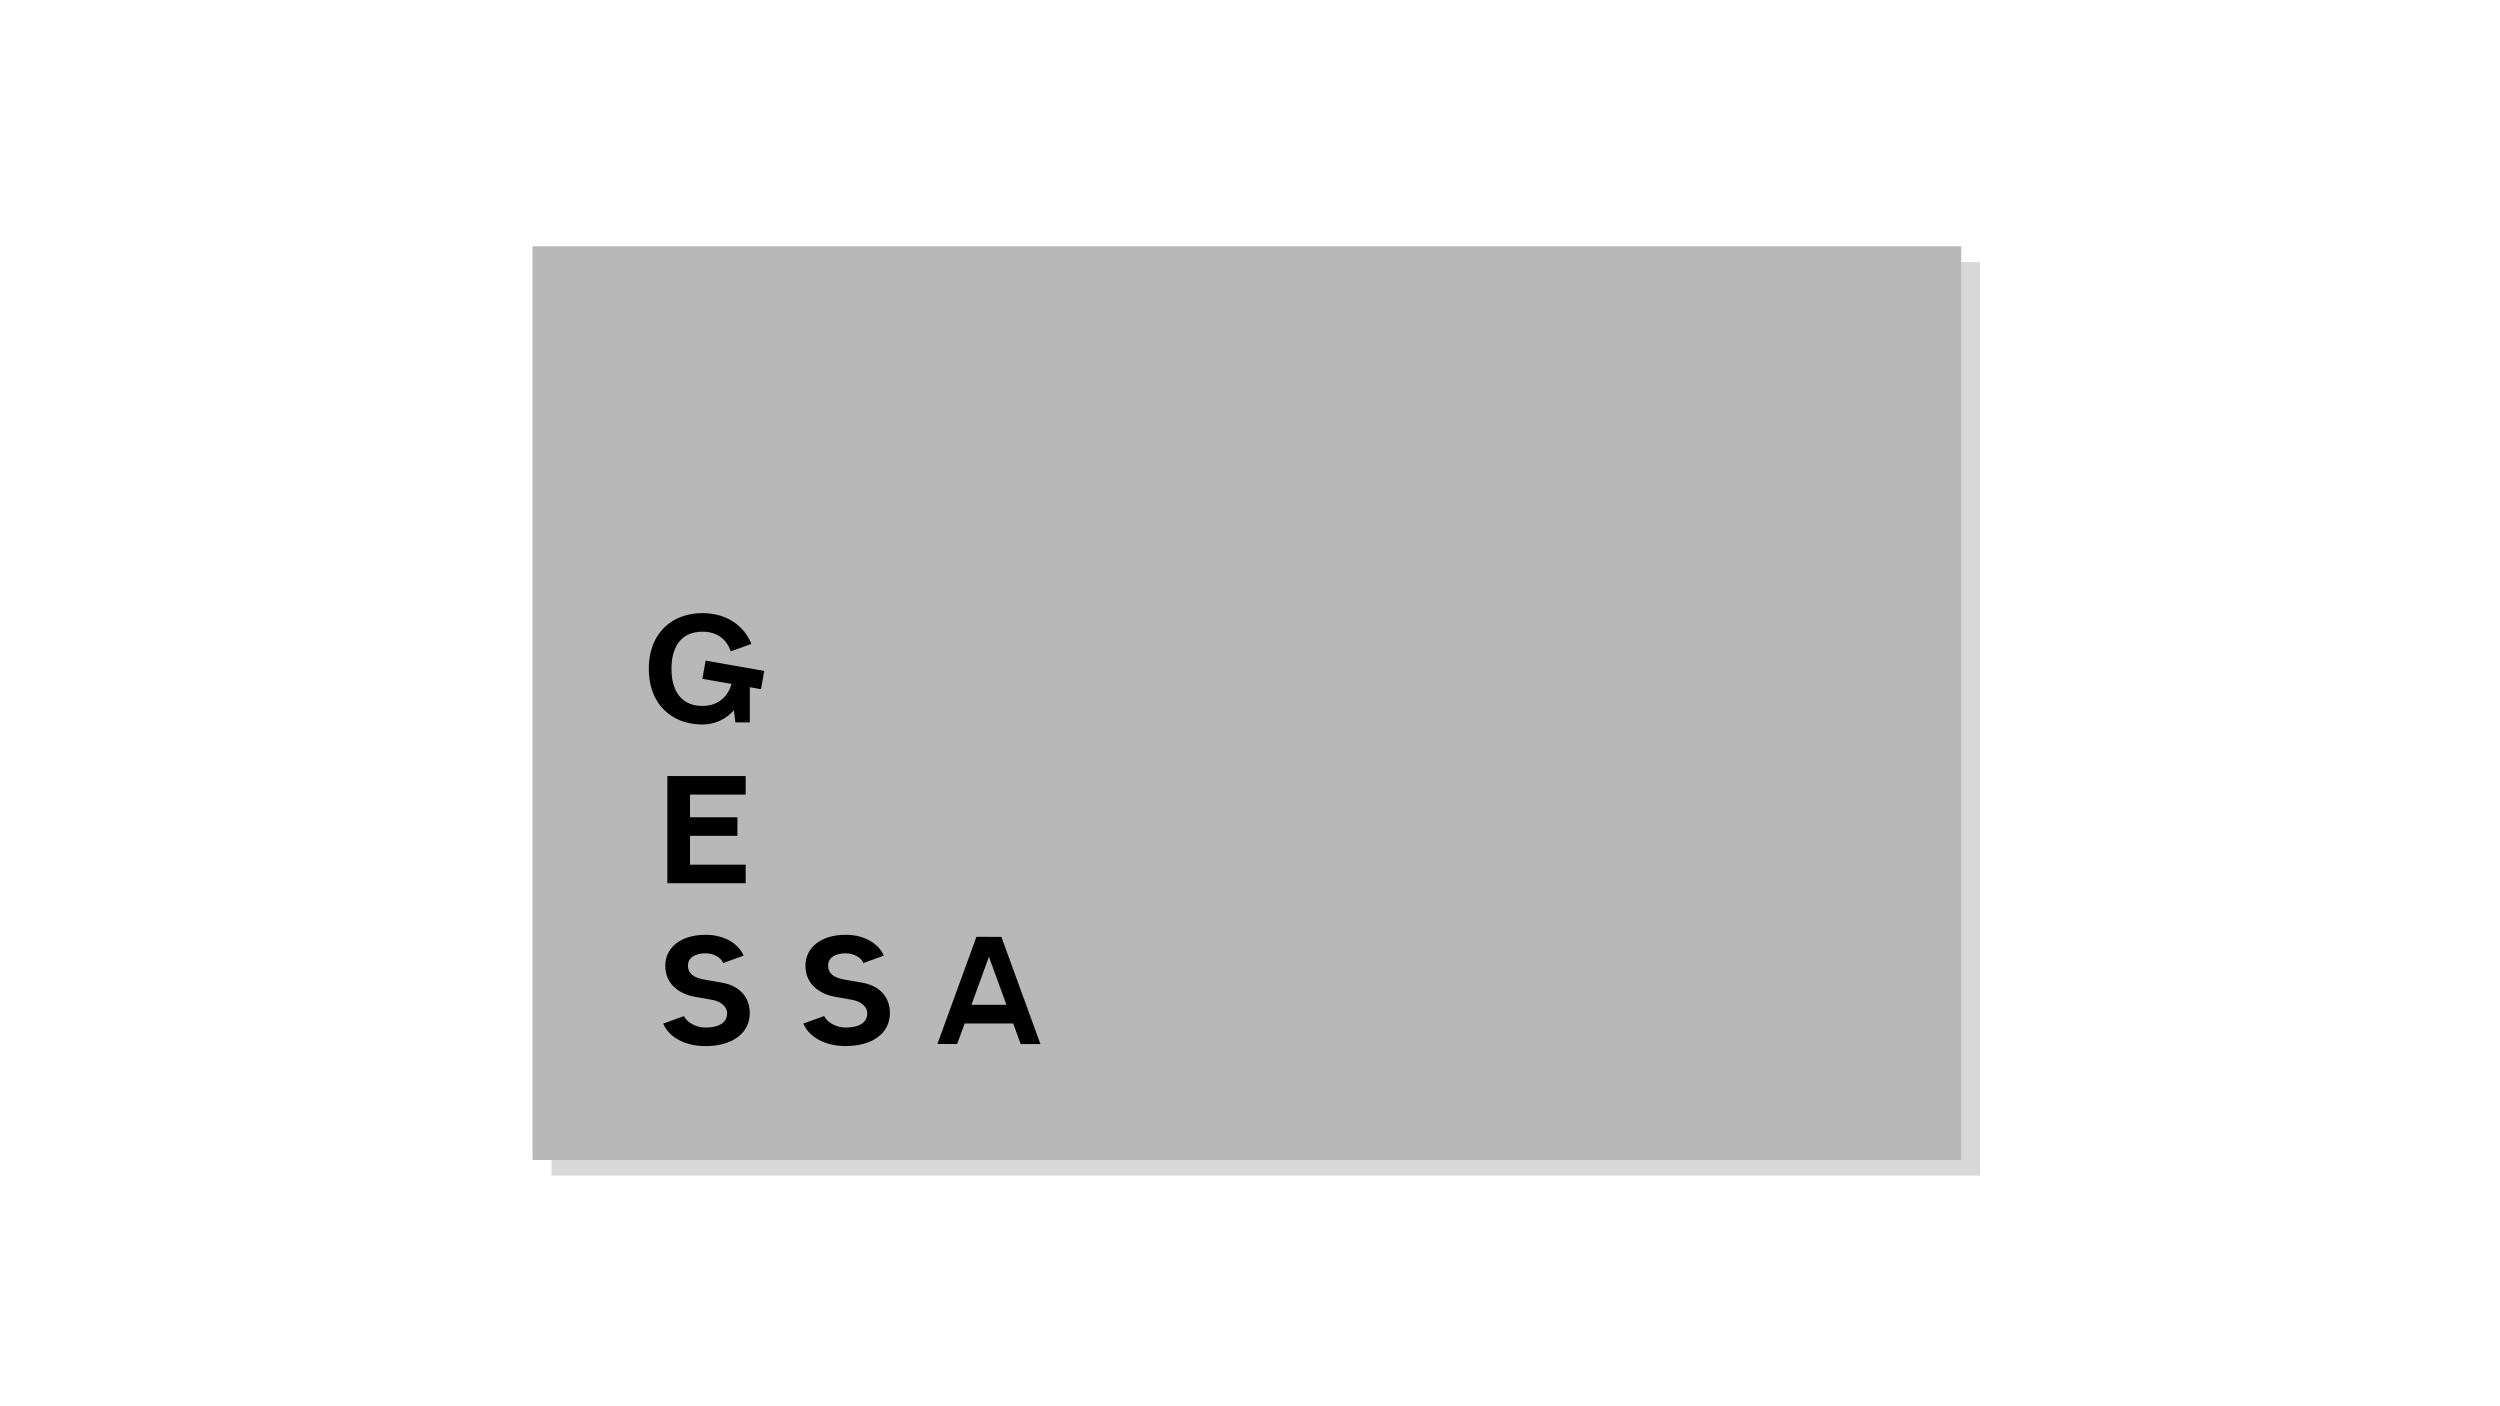<svg xmlns="http://www.w3.org/2000/svg" xmlns:xlink="http://www.w3.org/1999/xlink" viewBox="0 0 1920 1080"><defs><style>.cls-1,.cls-10,.cls-11,.cls-12,.cls-13,.cls-4,.cls-5,.cls-6,.cls-7,.cls-8,.cls-9{fill:none;}.cls-2{fill:#fff;}.cls-3{clip-path:url(#clip-path);}.cls-10,.cls-11,.cls-12,.cls-13,.cls-4,.cls-5,.cls-6,.cls-7,.cls-8,.cls-9{stroke:#000;stroke-miterlimit:10;}.cls-4{stroke-width:9px;}.cls-5{stroke-width:4px;}.cls-6{stroke-width:3px;}.cls-7{stroke-width:2px;}.cls-9{stroke-width:5px;}.cls-10{stroke-width:6px;}.cls-11{stroke-width:7px;}.cls-12{stroke-width:10px;}.cls-13{stroke-width:8px;}.cls-14{fill:#d8d8d8;}.cls-15{fill:#b8b8b8;}</style><clipPath id="clip-path"><rect class="cls-1" x="-1940" width="1920" height="1080"/></clipPath></defs><g id="Layer_2" data-name="Layer 2"><rect class="cls-2" width="1920" height="1080"/></g><g id="Layer_1" data-name="Layer 1"><g class="cls-3"><polyline class="cls-4" points="-2.33 -26.69 -2.33 27.28 46.71 27.28"/><polyline class="cls-5" points="-26.86 189.19 -26.86 243.16 22.19 243.16"/><polyline class="cls-6" points="22.19 135.22 22.19 189.19 71.23 189.19"/><polyline class="cls-7" points="71.23 81.25 71.23 135.22 120.28 135.22"/><polyline class="cls-8" points="120.28 27.28 120.28 81.25 169.32 81.25"/><polyline class="cls-5" points="-2.33 351.11 -2.33 405.07 46.71 405.07"/><polyline class="cls-9" points="46.71 297.13 46.71 351.11 95.76 351.11"/><polyline class="cls-10" points="95.76 243.16 95.76 297.13 144.8 297.13"/><polyline class="cls-11" points="144.8 189.19 144.8 243.16 193.85 243.16"/><polyline class="cls-12" points="291.94 27.28 291.94 81.25 340.98 81.25"/><polyline class="cls-4" points="340.98 -26.69 340.98 27.28 390.03 27.28"/><polyline class="cls-13" points="193.85 135.22 193.85 189.19 242.89 189.19"/><polyline class="cls-4" points="242.89 81.25 242.89 135.22 291.94 135.22"/><polyline class="cls-12" points="22.19 513.01 22.19 566.99 71.23 566.99"/><polyline class="cls-4" points="71.23 459.05 71.23 513.01 120.28 513.01"/><polyline class="cls-4" points="-26.86 566.99 -26.86 620.96 22.19 620.96"/><polyline class="cls-13" points="120.28 405.07 120.28 459.05 169.32 459.05"/><polyline class="cls-11" points="169.32 351.11 169.32 405.07 218.37 405.07"/><polyline class="cls-10" points="218.37 297.13 218.37 351.11 267.41 351.11"/><polyline class="cls-9" points="267.41 243.16 267.41 297.13 316.46 297.13"/><polyline class="cls-5" points="316.46 189.19 316.46 243.16 365.5 243.16"/><polyline class="cls-6" points="365.5 135.22 365.5 189.19 414.55 189.19"/><polyline class="cls-7" points="414.55 81.25 414.55 135.22 463.6 135.22"/><polyline class="cls-8" points="463.6 27.28 463.6 81.25 512.64 81.25"/><polyline class="cls-7" points="242.89 459.05 242.89 513.01 291.94 513.01"/><polyline class="cls-6" points="291.94 405.07 291.94 459.05 340.98 459.05"/><polyline class="cls-5" points="340.98 351.11 340.98 405.07 390.03 405.07"/><polyline class="cls-9" points="390.03 297.13 390.03 351.11 439.07 351.11"/><polyline class="cls-10" points="439.07 243.16 439.07 297.13 488.12 297.13"/><polyline class="cls-11" points="488.12 189.19 488.12 243.16 537.16 243.16"/><polyline class="cls-12" points="635.25 27.28 635.25 81.25 684.3 81.25"/><polyline class="cls-4" points="684.3 -26.69 684.3 27.28 733.35 27.28"/><polyline class="cls-13" points="537.16 135.22 537.16 189.19 586.21 189.19"/><polyline class="cls-4" points="586.21 81.25 586.21 135.22 635.25 135.22"/><polyline class="cls-9" points="-2.33 728.89 -2.33 782.87 46.71 782.87"/><polyline class="cls-5" points="46.71 674.92 46.71 728.89 95.76 728.89"/><polyline class="cls-6" points="95.76 620.96 95.76 674.92 144.8 674.92"/><polyline class="cls-7" points="144.8 566.99 144.8 620.96 193.85 620.96"/><polyline class="cls-8" points="193.85 513.01 193.85 566.99 242.89 566.99"/><polyline class="cls-7" points="-26.86 944.78 -26.86 998.75 22.19 998.75"/><polyline class="cls-6" points="22.19 890.81 22.19 944.78 71.23 944.78"/><polyline class="cls-5" points="71.23 836.84 71.23 890.81 120.28 890.81"/><polyline class="cls-9" points="120.28 782.87 120.28 836.84 169.32 836.84"/><polyline class="cls-10" points="169.32 728.89 169.32 782.87 218.37 782.87"/><polyline class="cls-11" points="218.37 674.92 218.37 728.89 267.41 728.89"/><polyline class="cls-12" points="365.5 513.01 365.5 566.99 414.55 566.99"/><polyline class="cls-4" points="414.55 459.05 414.55 513.01 463.6 513.01"/><polyline class="cls-13" points="267.41 620.96 267.41 674.92 316.46 674.92"/><polyline class="cls-4" points="316.46 566.99 316.46 620.96 365.5 620.96"/><polyline class="cls-13" points="463.6 405.07 463.6 459.05 512.64 459.05"/><polyline class="cls-11" points="512.64 351.11 512.64 405.07 561.69 405.07"/><polyline class="cls-10" points="561.69 297.13 561.69 351.11 610.73 351.11"/><polyline class="cls-9" points="610.73 243.16 610.73 297.13 659.78 297.13"/><polyline class="cls-5" points="659.78 189.19 659.78 243.16 708.82 243.16"/><polyline class="cls-6" points="708.82 135.22 708.82 189.19 757.87 189.19"/><polyline class="cls-7" points="757.87 81.25 757.87 135.22 806.91 135.22"/><polyline class="cls-8" points="806.91 27.28 806.91 81.25 855.96 81.25"/><polyline class="cls-7" points="586.21 459.05 586.21 513.01 635.25 513.01"/><polyline class="cls-6" points="635.25 405.07 635.25 459.05 684.3 459.05"/><polyline class="cls-5" points="684.3 351.11 684.3 405.07 733.35 405.07"/><polyline class="cls-9" points="733.35 297.13 733.35 351.11 782.39 351.11"/><polyline class="cls-10" points="782.39 243.16 782.39 297.13 831.44 297.13"/><polyline class="cls-11" points="831.44 189.19 831.44 243.16 880.48 243.16"/><polyline class="cls-12" points="978.57 27.28 978.57 81.25 1027.62 81.25"/><polyline class="cls-4" points="1027.62 -26.69 1027.62 27.28 1076.66 27.28"/><polyline class="cls-13" points="880.48 135.22 880.48 189.19 929.53 189.19"/><polyline class="cls-4" points="929.53 81.25 929.53 135.22 978.57 135.22"/><polyline class="cls-12" points="95.76 998.75 95.76 1052.72 144.8 1052.72"/><polyline class="cls-4" points="144.8 944.78 144.8 998.75 193.85 998.75"/><polyline class="cls-4" points="46.71 1052.72 46.71 1106.69 95.76 1106.69"/><polyline class="cls-13" points="193.85 890.81 193.85 944.78 242.89 944.78"/><polyline class="cls-11" points="242.89 836.84 242.89 890.81 291.94 890.81"/><polyline class="cls-10" points="291.94 782.87 291.94 836.84 340.98 836.84"/><polyline class="cls-9" points="340.98 728.89 340.98 782.87 390.03 782.87"/><polyline class="cls-5" points="390.03 674.92 390.03 728.89 439.07 728.89"/><polyline class="cls-6" points="439.07 620.96 439.07 674.92 488.12 674.92"/><polyline class="cls-7" points="488.12 566.99 488.12 620.96 537.16 620.96"/><polyline class="cls-8" points="537.16 513.01 537.16 566.99 586.21 566.99"/><polyline class="cls-8" points="267.41 998.75 267.41 1052.72 316.46 1052.72"/><polyline class="cls-7" points="316.46 944.78 316.46 998.75 365.5 998.75"/><polyline class="cls-6" points="365.5 890.81 365.5 944.78 414.55 944.78"/><polyline class="cls-5" points="414.55 836.84 414.55 890.81 463.6 890.81"/><polyline class="cls-9" points="463.6 782.87 463.6 836.84 512.64 836.84"/><polyline class="cls-10" points="512.64 728.89 512.64 782.87 561.69 782.87"/><polyline class="cls-11" points="561.69 674.92 561.69 728.89 610.73 728.89"/><polyline class="cls-12" points="708.82 513.01 708.82 566.99 757.87 566.99"/><polyline class="cls-4" points="757.87 459.05 757.87 513.01 806.91 513.01"/><polyline class="cls-13" points="610.73 620.96 610.73 674.92 659.78 674.92"/><polyline class="cls-4" points="659.78 566.99 659.78 620.96 708.82 620.96"/><polyline class="cls-13" points="806.91 405.07 806.91 459.05 855.96 459.05"/><polyline class="cls-11" points="855.96 351.11 855.96 405.07 905 405.07"/><polyline class="cls-10" points="905 297.13 905 351.11 954.05 351.11"/><polyline class="cls-9" points="954.05 243.16 954.05 297.13 1003.1 297.13"/><polyline class="cls-5" points="1003.1 189.19 1003.1 243.16 1052.14 243.16"/><polyline class="cls-6" points="1052.14 135.22 1052.14 189.19 1101.18 189.19"/><polyline class="cls-7" points="1101.18 81.25 1101.18 135.22 1150.23 135.22"/><polyline class="cls-8" points="1150.23 27.28 1150.23 81.25 1199.28 81.25"/><polyline class="cls-7" points="929.53 459.05 929.53 513.01 978.57 513.01"/><polyline class="cls-6" points="978.57 405.07 978.57 459.05 1027.62 459.05"/><polyline class="cls-5" points="1027.62 351.11 1027.62 405.07 1076.66 405.07"/><polyline class="cls-9" points="1076.66 297.13 1076.66 351.11 1125.71 351.11"/><polyline class="cls-10" points="1125.71 243.16 1125.71 297.13 1174.75 297.13"/><polyline class="cls-11" points="1174.75 189.19 1174.75 243.16 1223.8 243.16"/><polyline class="cls-12" points="1321.89 27.28 1321.89 81.25 1370.93 81.25"/><polyline class="cls-4" points="1370.93 -26.69 1370.93 27.28 1419.98 27.28"/><polyline class="cls-13" points="1223.8 135.22 1223.8 189.19 1272.84 189.19"/><polyline class="cls-4" points="1272.84 81.25 1272.84 135.22 1321.89 135.22"/><polyline class="cls-12" points="439.07 998.75 439.07 1052.72 488.12 1052.72"/><polyline class="cls-4" points="488.12 944.78 488.12 998.75 537.16 998.75"/><polyline class="cls-4" points="390.03 1052.72 390.03 1106.69 439.07 1106.69"/><polyline class="cls-13" points="537.16 890.81 537.16 944.78 586.21 944.78"/><polyline class="cls-11" points="586.21 836.84 586.21 890.81 635.25 890.81"/><polyline class="cls-10" points="635.25 782.87 635.25 836.84 684.3 836.84"/><polyline class="cls-9" points="684.3 728.89 684.3 782.87 733.35 782.87"/><polyline class="cls-5" points="733.35 674.92 733.35 728.89 782.39 728.89"/><polyline class="cls-6" points="782.39 620.96 782.39 674.92 831.44 674.92"/><polyline class="cls-7" points="831.44 566.99 831.44 620.96 880.48 620.96"/><polyline class="cls-8" points="880.48 513.01 880.48 566.99 929.53 566.99"/><polyline class="cls-8" points="610.73 998.75 610.73 1052.72 659.78 1052.72"/><polyline class="cls-7" points="659.78 944.78 659.78 998.75 708.82 998.75"/><polyline class="cls-6" points="708.82 890.81 708.82 944.78 757.87 944.78"/><polyline class="cls-5" points="757.87 836.84 757.87 890.81 806.91 890.81"/><polyline class="cls-9" points="806.91 782.87 806.91 836.84 855.96 836.84"/><polyline class="cls-10" points="855.96 728.89 855.96 782.87 905 782.87"/><polyline class="cls-11" points="905 674.92 905 728.89 954.05 728.89"/><polyline class="cls-12" points="1052.14 513.01 1052.14 566.99 1101.18 566.99"/><polyline class="cls-4" points="1101.18 459.05 1101.18 513.01 1150.23 513.01"/><polyline class="cls-13" points="954.05 620.96 954.05 674.92 1003.1 674.92"/><polyline class="cls-4" points="1003.1 566.99 1003.1 620.96 1052.14 620.96"/><polyline class="cls-13" points="1150.23 405.07 1150.23 459.05 1199.28 459.05"/><polyline class="cls-11" points="1199.28 351.11 1199.28 405.07 1248.32 405.07"/><polyline class="cls-10" points="1248.32 297.13 1248.32 351.11 1297.37 351.11"/><polyline class="cls-9" points="1297.37 243.16 1297.37 297.13 1346.41 297.13"/><polyline class="cls-5" points="1346.41 189.19 1346.41 243.16 1395.46 243.16"/><polyline class="cls-6" points="1395.46 135.22 1395.46 189.19 1444.5 189.19"/><polyline class="cls-7" points="1444.5 81.25 1444.5 135.22 1493.55 135.22"/><polyline class="cls-8" points="1493.55 27.28 1493.55 81.25 1542.59 81.25"/><polyline class="cls-7" points="1272.84 459.05 1272.84 513.01 1321.89 513.01"/><polyline class="cls-6" points="1321.89 405.07 1321.89 459.05 1370.93 459.05"/><polyline class="cls-5" points="1370.93 351.11 1370.93 405.07 1419.98 405.07"/><polyline class="cls-9" points="1419.98 297.13 1419.98 351.11 1469.03 351.11"/><polyline class="cls-10" points="1469.03 243.16 1469.03 297.13 1518.07 297.13"/><polyline class="cls-11" points="1518.07 189.19 1518.07 243.16 1567.12 243.16"/><polyline class="cls-12" points="1665.21 27.28 1665.21 81.25 1714.25 81.25"/><polyline class="cls-4" points="1714.25 -26.69 1714.25 27.28 1763.3 27.28"/><polyline class="cls-13" points="1567.12 135.22 1567.12 189.19 1616.16 189.19"/><polyline class="cls-4" points="1616.16 81.25 1616.16 135.22 1665.21 135.22"/><polyline class="cls-12" points="782.39 998.75 782.39 1052.72 831.44 1052.72"/><polyline class="cls-4" points="831.44 944.78 831.44 998.75 880.48 998.75"/><polyline class="cls-4" points="733.35 1052.72 733.35 1106.69 782.39 1106.69"/><polyline class="cls-13" points="880.48 890.81 880.48 944.78 929.53 944.78"/><polyline class="cls-11" points="929.53 836.84 929.53 890.81 978.57 890.81"/><polyline class="cls-10" points="978.57 782.87 978.57 836.84 1027.62 836.84"/><polyline class="cls-9" points="1027.62 728.89 1027.62 782.87 1076.66 782.87"/><polyline class="cls-5" points="1076.66 674.92 1076.66 728.89 1125.71 728.89"/><polyline class="cls-6" points="1125.71 620.96 1125.71 674.92 1174.75 674.92"/><polyline class="cls-7" points="1174.75 566.99 1174.75 620.96 1223.8 620.96"/><polyline class="cls-8" points="1223.8 513.01 1223.8 566.99 1272.84 566.99"/><polyline class="cls-8" points="954.05 998.75 954.05 1052.72 1003.1 1052.72"/><polyline class="cls-7" points="1003.1 944.78 1003.1 998.75 1052.14 998.75"/><polyline class="cls-6" points="1052.14 890.81 1052.14 944.78 1101.18 944.78"/><polyline class="cls-5" points="1101.18 836.84 1101.18 890.81 1150.23 890.81"/><polyline class="cls-9" points="1150.23 782.87 1150.23 836.84 1199.28 836.84"/><polyline class="cls-10" points="1199.28 728.89 1199.28 782.87 1248.32 782.87"/><polyline class="cls-11" points="1248.32 674.92 1248.32 728.89 1297.37 728.89"/><polyline class="cls-12" points="1395.46 513.01 1395.46 566.99 1444.5 566.99"/><polyline class="cls-4" points="1444.5 459.05 1444.5 513.01 1493.55 513.01"/><polyline class="cls-13" points="1297.37 620.96 1297.37 674.92 1346.41 674.92"/><polyline class="cls-4" points="1346.41 566.99 1346.41 620.96 1395.46 620.96"/><polyline class="cls-13" points="1493.55 405.07 1493.55 459.05 1542.59 459.05"/><polyline class="cls-11" points="1542.59 351.11 1542.59 405.07 1591.64 405.07"/><polyline class="cls-10" points="1591.64 297.13 1591.64 351.11 1640.68 351.11"/><polyline class="cls-9" points="1640.68 243.16 1640.68 297.13 1689.73 297.13"/><polyline class="cls-5" points="1689.73 189.19 1689.73 243.16 1738.78 243.16"/><polyline class="cls-6" points="1738.78 135.22 1738.78 189.19 1787.82 189.19"/><polyline class="cls-7" points="1787.82 81.25 1787.82 135.22 1836.87 135.22"/><polyline class="cls-8" points="1836.87 27.28 1836.87 81.25 1885.91 81.25"/><polyline class="cls-7" points="1616.16 459.05 1616.16 513.01 1665.21 513.01"/><polyline class="cls-6" points="1665.21 405.07 1665.21 459.05 1714.25 459.05"/><polyline class="cls-5" points="1714.25 351.11 1714.25 405.07 1763.3 405.07"/><polyline class="cls-9" points="1763.3 297.13 1763.3 351.11 1812.34 351.11"/><polyline class="cls-10" points="1812.34 243.16 1812.34 297.13 1861.39 297.13"/><polyline class="cls-11" points="1861.39 189.19 1861.39 243.16 1910.43 243.16"/><polyline class="cls-13" points="1910.43 135.22 1910.43 189.19 1959.48 189.19"/><polyline class="cls-12" points="1125.71 998.75 1125.71 1052.72 1174.75 1052.72"/><polyline class="cls-4" points="1174.75 944.78 1174.75 998.75 1223.8 998.75"/><polyline class="cls-4" points="1076.66 1052.72 1076.66 1106.69 1125.71 1106.69"/><polyline class="cls-13" points="1223.8 890.81 1223.8 944.78 1272.84 944.78"/><polyline class="cls-11" points="1272.84 836.84 1272.84 890.81 1321.89 890.81"/><polyline class="cls-10" points="1321.89 782.87 1321.89 836.84 1370.93 836.84"/><polyline class="cls-9" points="1370.93 728.89 1370.93 782.87 1419.98 782.87"/><polyline class="cls-5" points="1419.98 674.92 1419.98 728.89 1469.03 728.89"/><polyline class="cls-6" points="1469.03 620.96 1469.03 674.92 1518.07 674.92"/><polyline class="cls-7" points="1518.07 566.99 1518.07 620.96 1567.12 620.96"/><polyline class="cls-8" points="1567.12 513.01 1567.12 566.99 1616.16 566.99"/><polyline class="cls-8" points="1297.37 998.75 1297.37 1052.72 1346.41 1052.72"/><polyline class="cls-7" points="1346.41 944.78 1346.41 998.75 1395.46 998.75"/><polyline class="cls-6" points="1395.46 890.81 1395.46 944.78 1444.5 944.78"/><polyline class="cls-5" points="1444.5 836.84 1444.5 890.81 1493.55 890.81"/><polyline class="cls-9" points="1493.55 782.87 1493.55 836.84 1542.59 836.84"/><polyline class="cls-10" points="1542.59 728.89 1542.59 782.87 1591.64 782.87"/><polyline class="cls-11" points="1591.64 674.92 1591.64 728.89 1640.68 728.89"/><polyline class="cls-12" points="1738.78 513.01 1738.78 566.99 1787.82 566.99"/><polyline class="cls-4" points="1787.82 459.05 1787.82 513.01 1836.87 513.01"/><polyline class="cls-13" points="1640.68 620.96 1640.68 674.92 1689.73 674.92"/><polyline class="cls-4" points="1689.73 566.99 1689.73 620.96 1738.78 620.96"/><polyline class="cls-13" points="1836.87 405.07 1836.87 459.05 1885.91 459.05"/><polyline class="cls-11" points="1885.91 351.11 1885.91 405.07 1934.96 405.07"/><polyline class="cls-12" points="1469.03 998.75 1469.03 1052.72 1518.07 1052.72"/><polyline class="cls-4" points="1518.07 944.78 1518.07 998.75 1567.12 998.75"/><polyline class="cls-4" points="1419.98 1052.72 1419.98 1106.69 1469.03 1106.69"/><polyline class="cls-13" points="1567.12 890.81 1567.12 944.78 1616.16 944.78"/><polyline class="cls-11" points="1616.16 836.84 1616.16 890.81 1665.21 890.81"/><polyline class="cls-10" points="1665.21 782.87 1665.21 836.84 1714.25 836.84"/><polyline class="cls-9" points="1714.25 728.89 1714.25 782.87 1763.3 782.87"/><polyline class="cls-5" points="1763.3 674.92 1763.3 728.89 1812.34 728.89"/><polyline class="cls-6" points="1812.34 620.96 1812.34 674.92 1861.39 674.92"/><polyline class="cls-7" points="1861.39 566.99 1861.39 620.96 1910.43 620.96"/><polyline class="cls-8" points="1910.43 513.01 1910.43 566.99 1959.48 566.99"/><polyline class="cls-8" points="1640.68 998.75 1640.68 1052.72 1689.73 1052.72"/><polyline class="cls-7" points="1689.73 944.78 1689.73 998.75 1738.78 998.75"/><polyline class="cls-6" points="1738.78 890.81 1738.78 944.78 1787.82 944.78"/><polyline class="cls-5" points="1787.82 836.84 1787.82 890.81 1836.87 890.81"/><polyline class="cls-9" points="1836.87 782.87 1836.87 836.84 1885.91 836.84"/><polyline class="cls-10" points="1885.91 728.89 1885.91 782.87 1934.96 782.87"/><polyline class="cls-12" points="1812.34 998.75 1812.34 1052.72 1861.39 1052.72"/><polyline class="cls-4" points="1861.39 944.78 1861.39 998.75 1910.43 998.75"/><polyline class="cls-4" points="1763.3 1052.72 1763.3 1106.69 1812.34 1106.69"/><polyline class="cls-13" points="1910.43 890.81 1910.43 944.78 1959.48 944.78"/></g><rect class="cls-14" x="423.58" y="201.29" width="1097.01" height="701.58"/><rect class="cls-15" x="408.96" y="189.14" width="1097.24" height="701.73"/><path d="M749.92,719.47l-30,82.32h15.16L740.88,786h37.25l5.76,15.83h15.16l-30-82.32Zm-3.85,52.24L759.5,734.8l13.44,36.91Z"/><polygon points="572.67 610.25 572.67 596 512.52 596 512.52 678.32 572.67 678.32 572.67 664.07 529.93 664.07 529.93 641.91 566.34 641.91 566.34 627.66 529.93 627.66 529.93 610.25 572.67 610.25"/><path d="M586.92,515.26l-45-7.93-2.47,14,22.38,3.94c-2.88,9.89-10.34,16.87-22.39,16.87-15.83,0-23.74-11.08-23.74-28.49s7.91-28.49,23.74-28.49c11.27,0,18.52,5.61,21.77,15.12l15.86-5.77c-6.25-15.11-20.24-23.6-37.63-23.6-23.74,0-41.16,15.83-41.16,42.74s17.42,42.74,41.16,42.74a31.87,31.87,0,0,0,24.16-10.92l1.17,9.34h11.08V527.78l8.61,1.51Z"/><path d="M554.76,754.75l-14.08-2.48c-7.37-1.3-12.33-4.3-12.33-10.63s5.77-9.5,13.46-9.5c6.61,0,12.14,3.51,13.56,7.51l15.72-5.72c-3.88-9.13-14.63-16-29.28-16h0c-18.57,0-30.87,9.5-30.87,23.75s10.79,21.76,23,23.91l12.91,2.28c6.89,1.21,11.57,5.4,11.57,10.22,0,7.91-7.23,11.08-16.62,11.08-7.89,0-14.65-4.57-16.51-8.85l-15.94,5.8c4.18,10.17,16.32,17.29,32.45,17.29,20.11,0,34-9.49,34-25.32C575.84,765.38,567.52,757,554.76,754.75Z"/><path d="M662.4,754.75l-14.08-2.48C641,751,636,748,636,741.64s5.77-9.5,13.46-9.5c6.61,0,12.14,3.51,13.56,7.51l15.72-5.72c-3.88-9.13-14.63-16-29.28-16h0c-18.57,0-30.87,9.5-30.87,23.75s10.8,21.76,23,23.91l12.91,2.28c6.9,1.21,11.57,5.4,11.57,10.22,0,7.91-7.22,11.08-16.62,11.08-7.88,0-14.65-4.57-16.51-8.85L617,786.08c4.18,10.17,16.32,17.29,32.45,17.29,20.11,0,34-9.49,34-25.32C683.48,765.38,675.16,757,662.4,754.75Z"/></g></svg>